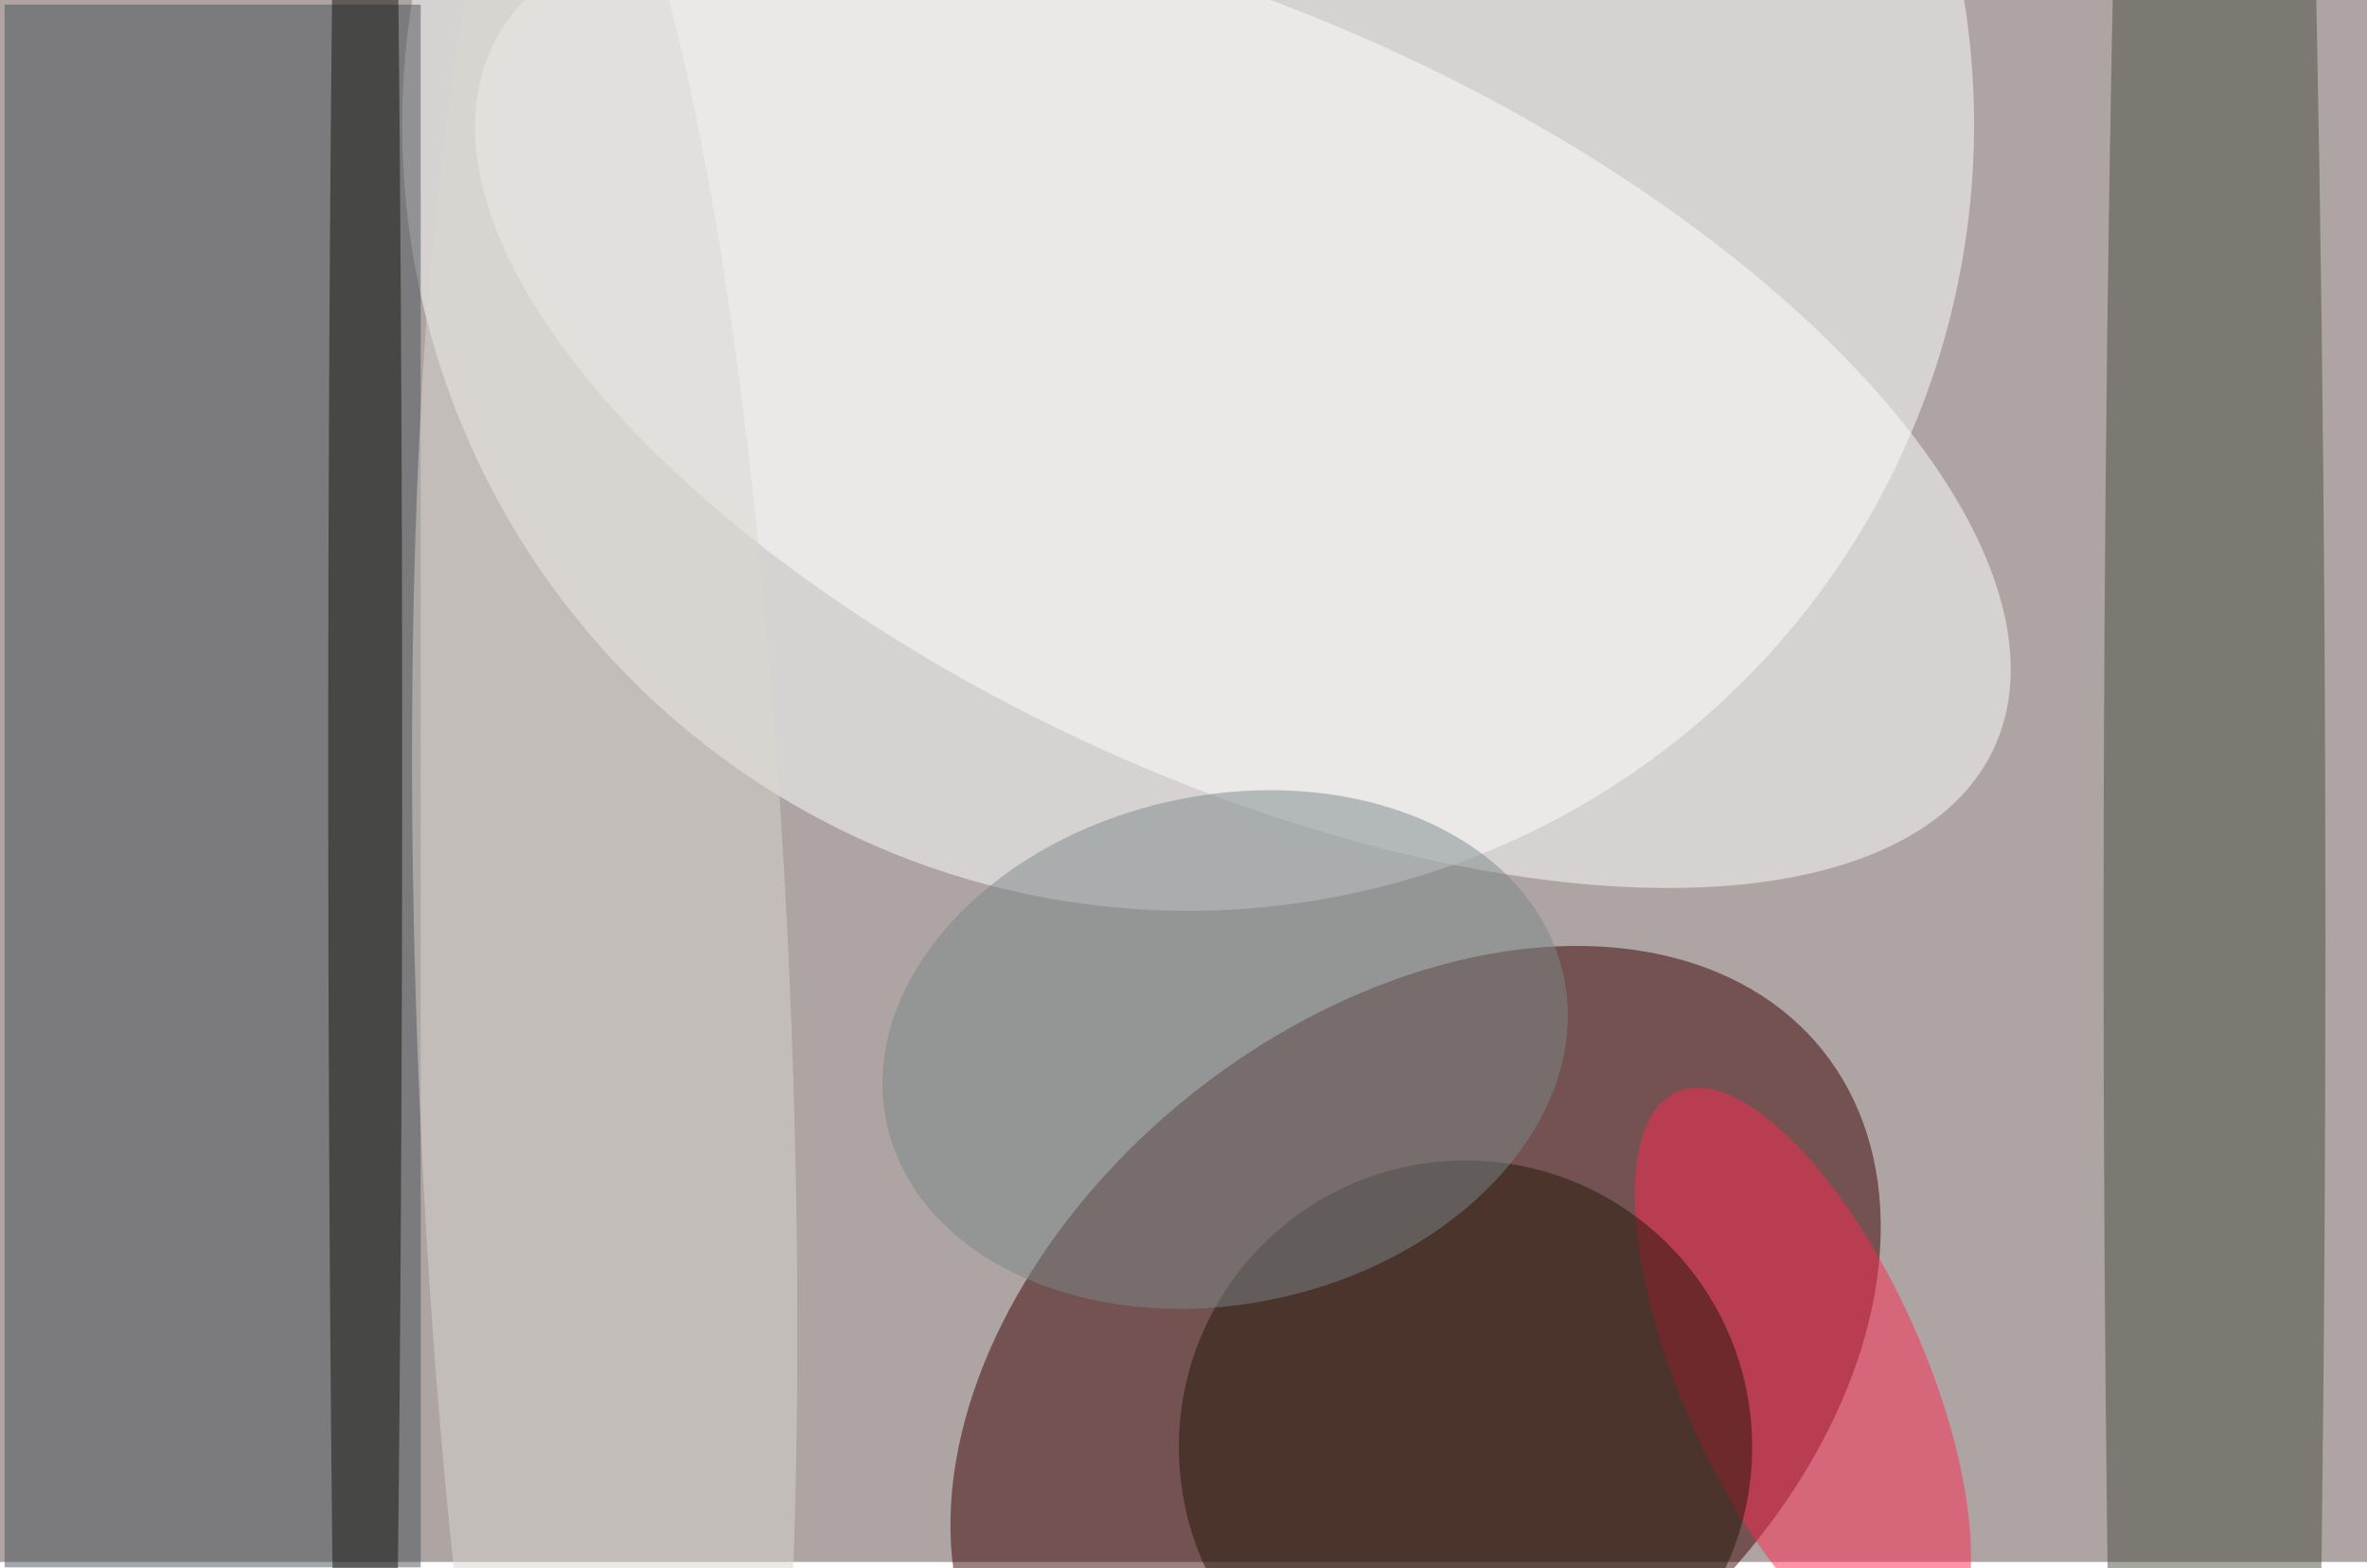 <svg xmlns="http://www.w3.org/2000/svg" viewBox="0 0 1955 1295"><filter id="b"><feGaussianBlur stdDeviation="12" /></filter><path fill="#ada4a3" d="M0 0h1955v1290H0z"/><g filter="url(#b)" transform="translate(3.8 3.8) scale(7.637)" fill-opacity=".5"><ellipse fill="#fff" cx="128" cy="13" rx="85" ry="85"/><ellipse fill="#3a0000" rx="1" ry="1" transform="matrix(-24.289 -30.426 44.054 -35.168 152.6 148.3)"/><path fill="#4b525a" d="M0 0h45v169H0z"/><ellipse fill="#4a4e41" cx="239" cy="101" rx="12" ry="255"/><ellipse fill="#fff" rx="1" ry="1" transform="rotate(25 -29 323.3) scale(89.628 40.885)"/><ellipse fill="#ff2853" rx="1" ry="1" transform="rotate(-114 145.4 11) scale(33.615 13.114)"/><ellipse fill="#221609" cx="158" cy="156" rx="31" ry="31"/><ellipse fill="#7d888a" rx="1" ry="1" transform="matrix(5.948 26.84 -36.574 8.105 132 113)"/><ellipse fill="#dad7d1" rx="1" ry="1" transform="matrix(-20.242 .744 -4.93 -134.192 64.9 112.3)"/><ellipse fill="#151711" cx="39" cy="82" rx="4" ry="187"/></g></svg>